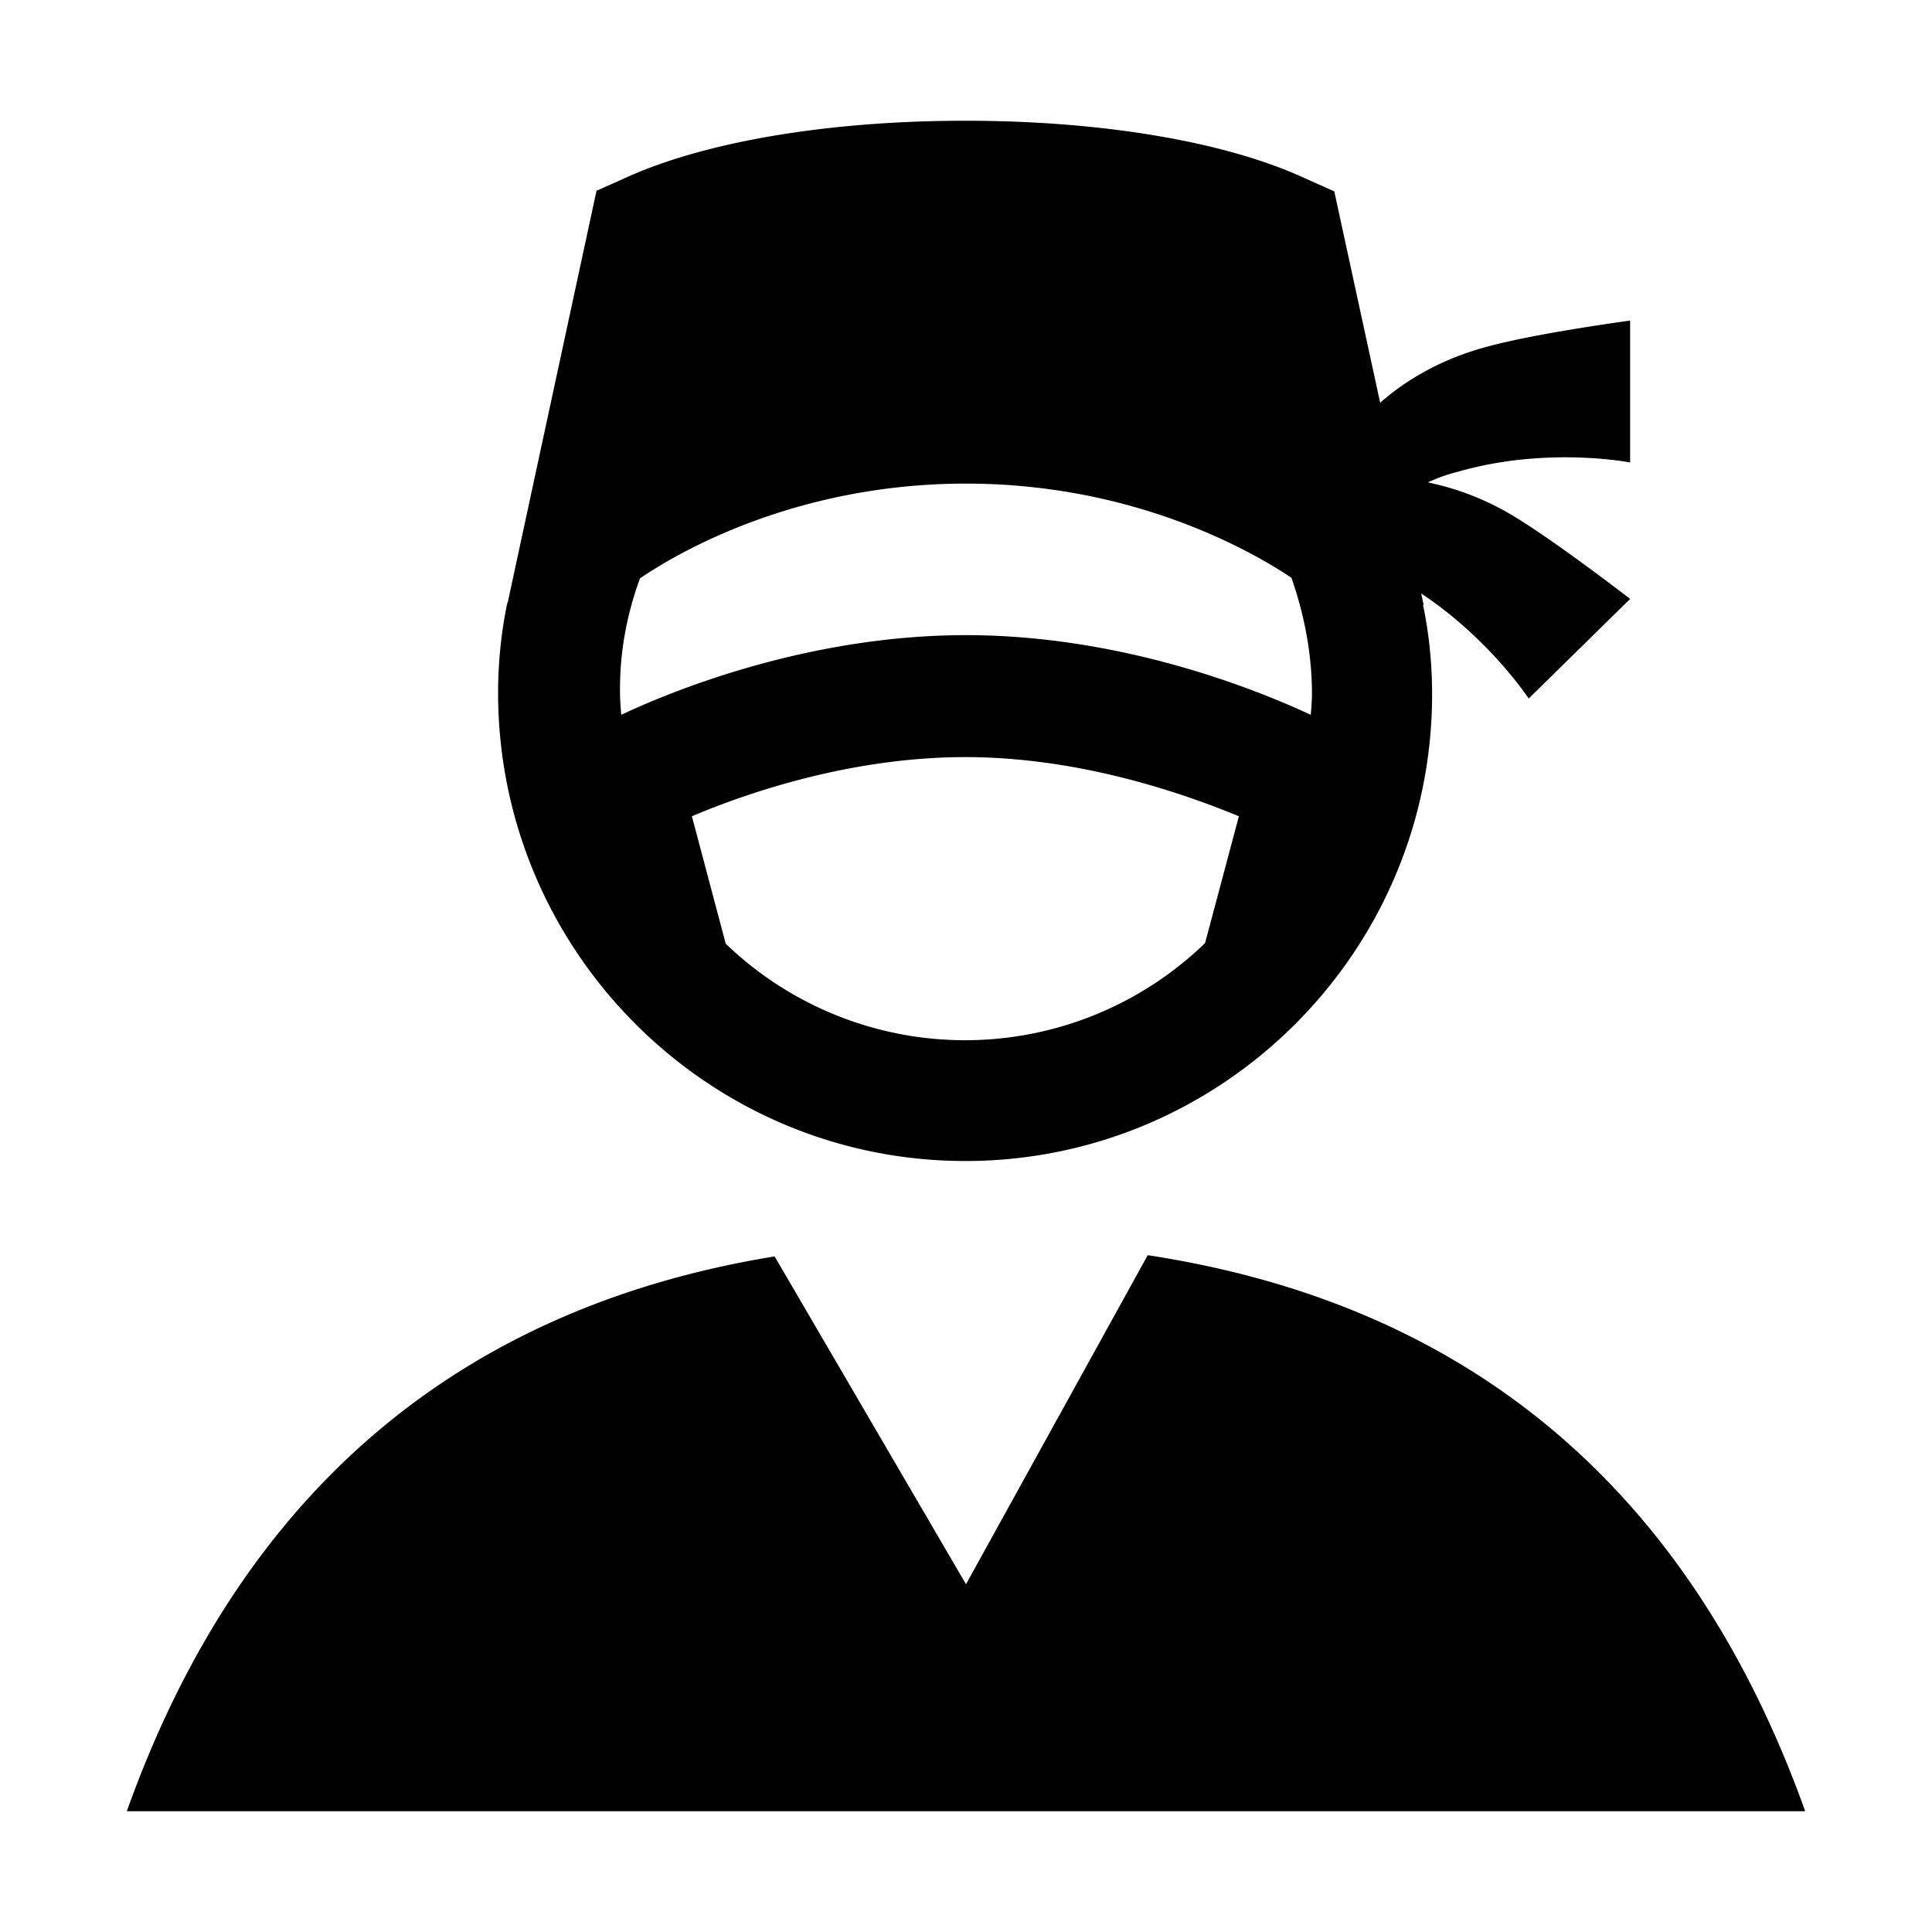 
<svg xmlns="http://www.w3.org/2000/svg" viewBox="0 0 32 32"><path d="M19.01 20.79L16 26.24l-3.17-5.43C8.05 21.59 4.14 24.29 2.1 30h27.8c-2.07-5.78-6.04-8.47-10.89-9.21zm-3.02-1.56c4.26 0 7.73-3.47 7.73-7.73 0-.51-.05-1-.15-1.48h.01l-.04-.19c1.13.75 1.78 1.74 1.78 1.74L27 9.92s-1.24-.96-1.96-1.39c-.49-.29-.96-.45-1.39-.54.15-.07.31-.13.51-.18 1.47-.42 2.84-.15 2.84-.15V5.31s-1.56.21-2.36.43c-.79.21-1.37.57-1.78.93l-.76-3.5-.47-.21C20.32 2.35 18.27 2 15.99 2h-.01c-2.27 0-4.32.35-5.63.95l-.47.21-1.46 6.77v.01L8.4 10c-.1.48-.15.98-.15 1.49.01 4.27 3.48 7.74 7.74 7.74zm3.97-3.61a5.714 5.714 0 0 1-7.94.01l-.56-2.11c.92-.39 2.64-.98 4.53-.98 1.89 0 3.61.6 4.53.98l-.56 2.1zM10.6 9.58c.6-.41 2.56-1.57 5.4-1.57 2.82 0 4.78 1.15 5.39 1.56.21.6.34 1.25.34 1.92 0 .12-.01.24-.02.35-.94-.44-3.16-1.32-5.71-1.32s-4.78.88-5.71 1.32c-.01-.12-.02-.24-.02-.36-.01-.66.11-1.3.33-1.9z" style="fill: #000000;"/></svg>
